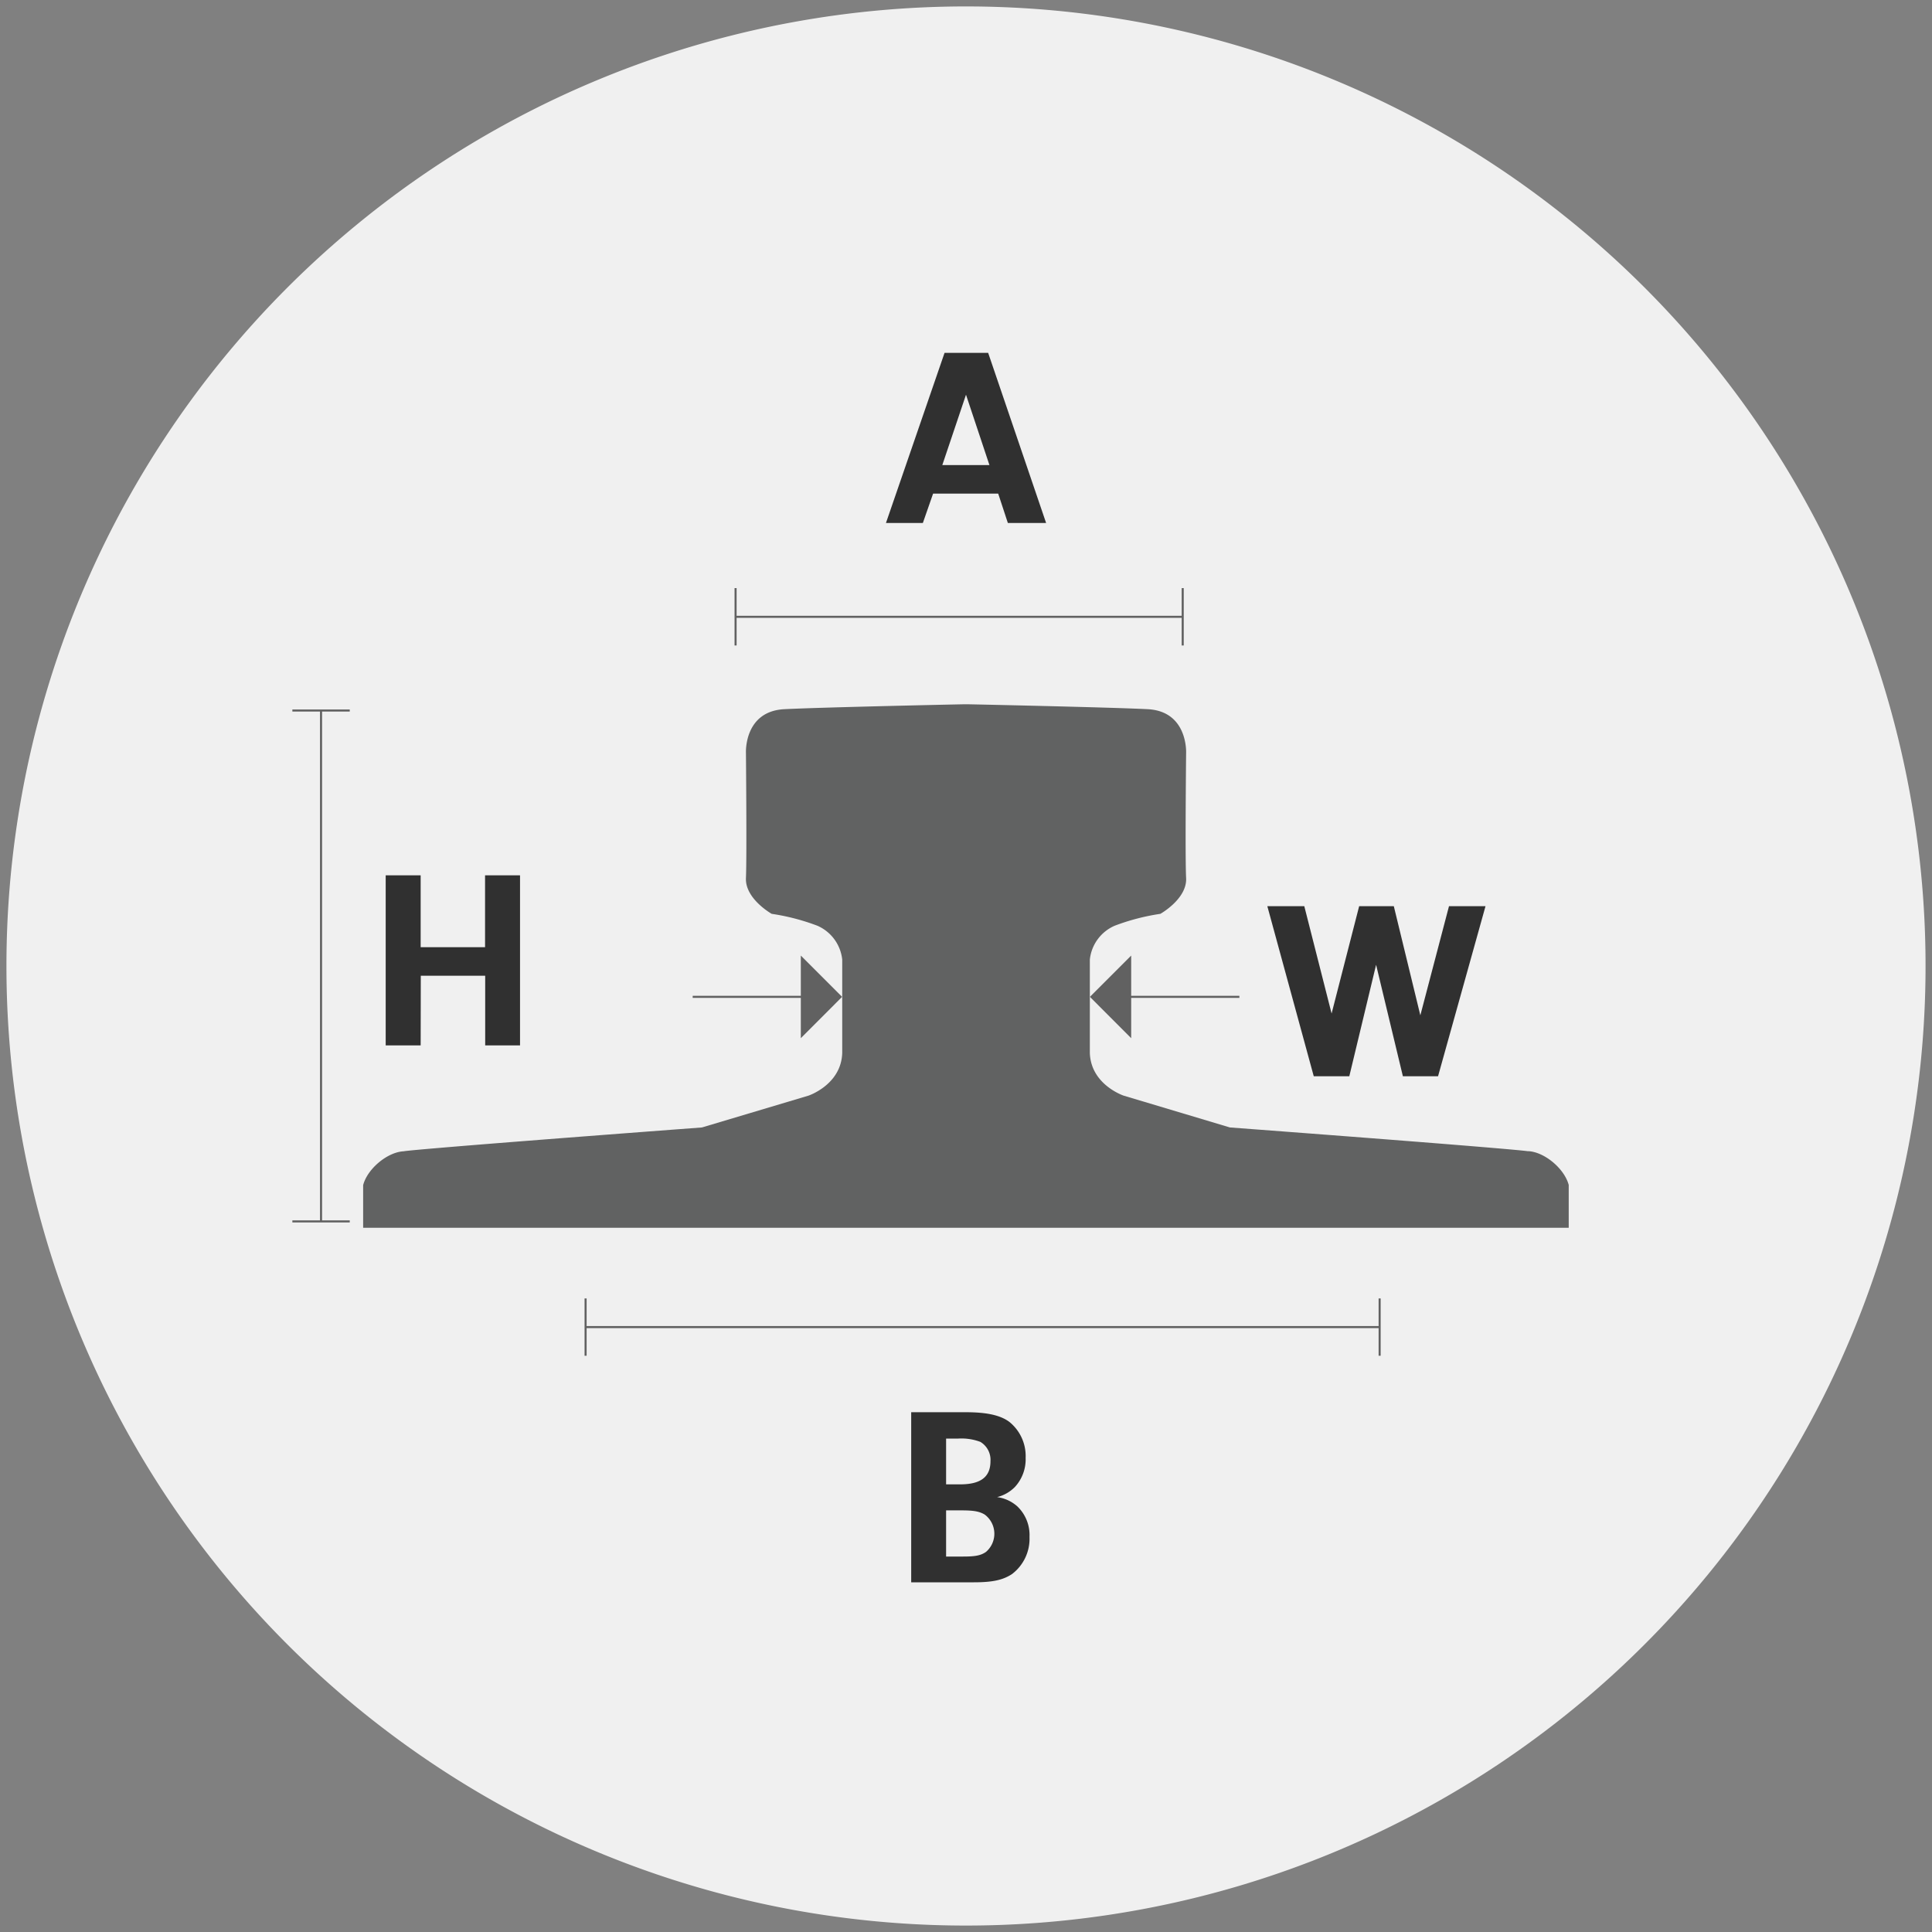 <svg id="Layer_1" data-name="Layer 1" xmlns="http://www.w3.org/2000/svg" viewBox="0 0 300 300"><rect x="0" y="0" width="300" height="300" fill="#808080" stroke="none"/><defs><style>.cls-1{fill:#f0f0f0;}.cls-2{fill:#303030;}.cls-3,.cls-5{fill:none;stroke:#616161;stroke-width:0.32px;}.cls-3{stroke-miterlimit:10;}.cls-4{fill:#616262;}.cls-6{fill:#616161;}</style></defs><path class="cls-1" d="M150,299A149,149,0,1,0,1,150,149,149,0,0,0,150,299"/><path class="cls-2" d="M144.89,76.65l-1.59,4.56h-5.73l9.1-26.42h6.77l9,26.42h-5.94L155,76.65ZM150,61.29l-3.68,10.93h7.32Z"/><path class="cls-2" d="M150,219.29c3.24,0,5.35.47,6.73,1.5a6.81,6.81,0,0,1,2.53,5.59,6.34,6.34,0,0,1-1.66,4.51,5.86,5.86,0,0,1-2.77,1.58,5.9,5.9,0,0,1,3.13,1.43,6.15,6.15,0,0,1,1.9,4.75,6.87,6.87,0,0,1-2.73,5.78c-1.39.91-3,1.27-5.9,1.27h-9.74V219.29Zm-3.09,11.2h2.18c3.2,0,4.71-1.15,4.71-3.6a3.24,3.24,0,0,0-1.58-3,8.4,8.4,0,0,0-3.41-.51h-1.9Zm0,11.21h2.66c1.85,0,2.72-.16,3.52-.71a3.71,3.71,0,0,0-.2-5.82c-.83-.48-1.66-.64-3.64-.64h-2.34Z"/><path class="cls-2" d="M225,140.71h5.67l-7.37,26.41h-5.46l-4.16-17.31-4.16,17.31H204l-7.21-26.41h5.74l4.24,16.67,4.28-16.67h5.38l4.12,16.95Z"/><path class="cls-2" d="M65.32,162.33H59.89V135.92h5.43v11.16h10V135.92h5.43v26.41H75.34V151.51h-10Z"/><line class="cls-3" x1="49.85" y1="110.33" x2="49.85" y2="189.67"/><line class="cls-3" x1="45.4" y1="110.33" x2="54.31" y2="110.33"/><line class="cls-3" x1="45.4" y1="189.66" x2="54.31" y2="189.66"/><line class="cls-3" x1="183.65" y1="95.78" x2="114.21" y2="95.78"/><line class="cls-3" x1="183.65" y1="91.32" x2="183.65" y2="100.23"/><line class="cls-3" x1="114.22" y1="91.32" x2="114.22" y2="100.23"/><line class="cls-3" x1="214.23" y1="206.07" x2="90.93" y2="206.07"/><line class="cls-3" x1="214.23" y1="201.62" x2="214.23" y2="210.52"/><line class="cls-3" x1="90.93" y1="201.62" x2="90.93" y2="210.52"/><path class="cls-4" d="M237.27,178.77s.92-.15-46.29-3.7l-16.5-4.94s-5.09-1.69-5.25-6.63V149a6.47,6.47,0,0,1,3.85-5.25,34,34,0,0,1,7.1-1.85s4.17-2.32,4-5.56,0-19.44,0-19.44.3-6.48-6-6.78c-5.65-.28-24-.68-27.81-.76v0h-.74v0c-3.86.08-22.16.48-27.8.76-6.33.3-6,6.78-6,6.78s.15,16.21,0,19.44,4,5.56,4,5.56a34,34,0,0,1,7.1,1.85,6.49,6.49,0,0,1,3.85,5.25v14.5c-.15,4.94-5.24,6.63-5.24,6.63L109,175.07c-47.21,3.55-46.28,3.7-46.28,3.7-2.52.1-5.65,2.68-6.33,5.25v6.63H243.59V184c-.68-2.57-3.81-5.15-6.32-5.25"/><line class="cls-5" x1="173.25" y1="154.79" x2="192.45" y2="154.79"/><polygon class="cls-6" points="175.65 148.38 169.24 154.79 175.65 161.21 175.65 148.38"/><line class="cls-5" x1="126.75" y1="154.79" x2="107.56" y2="154.79"/><polygon class="cls-6" points="124.35 161.21 130.76 154.79 124.35 148.38 124.35 161.21"/></svg>